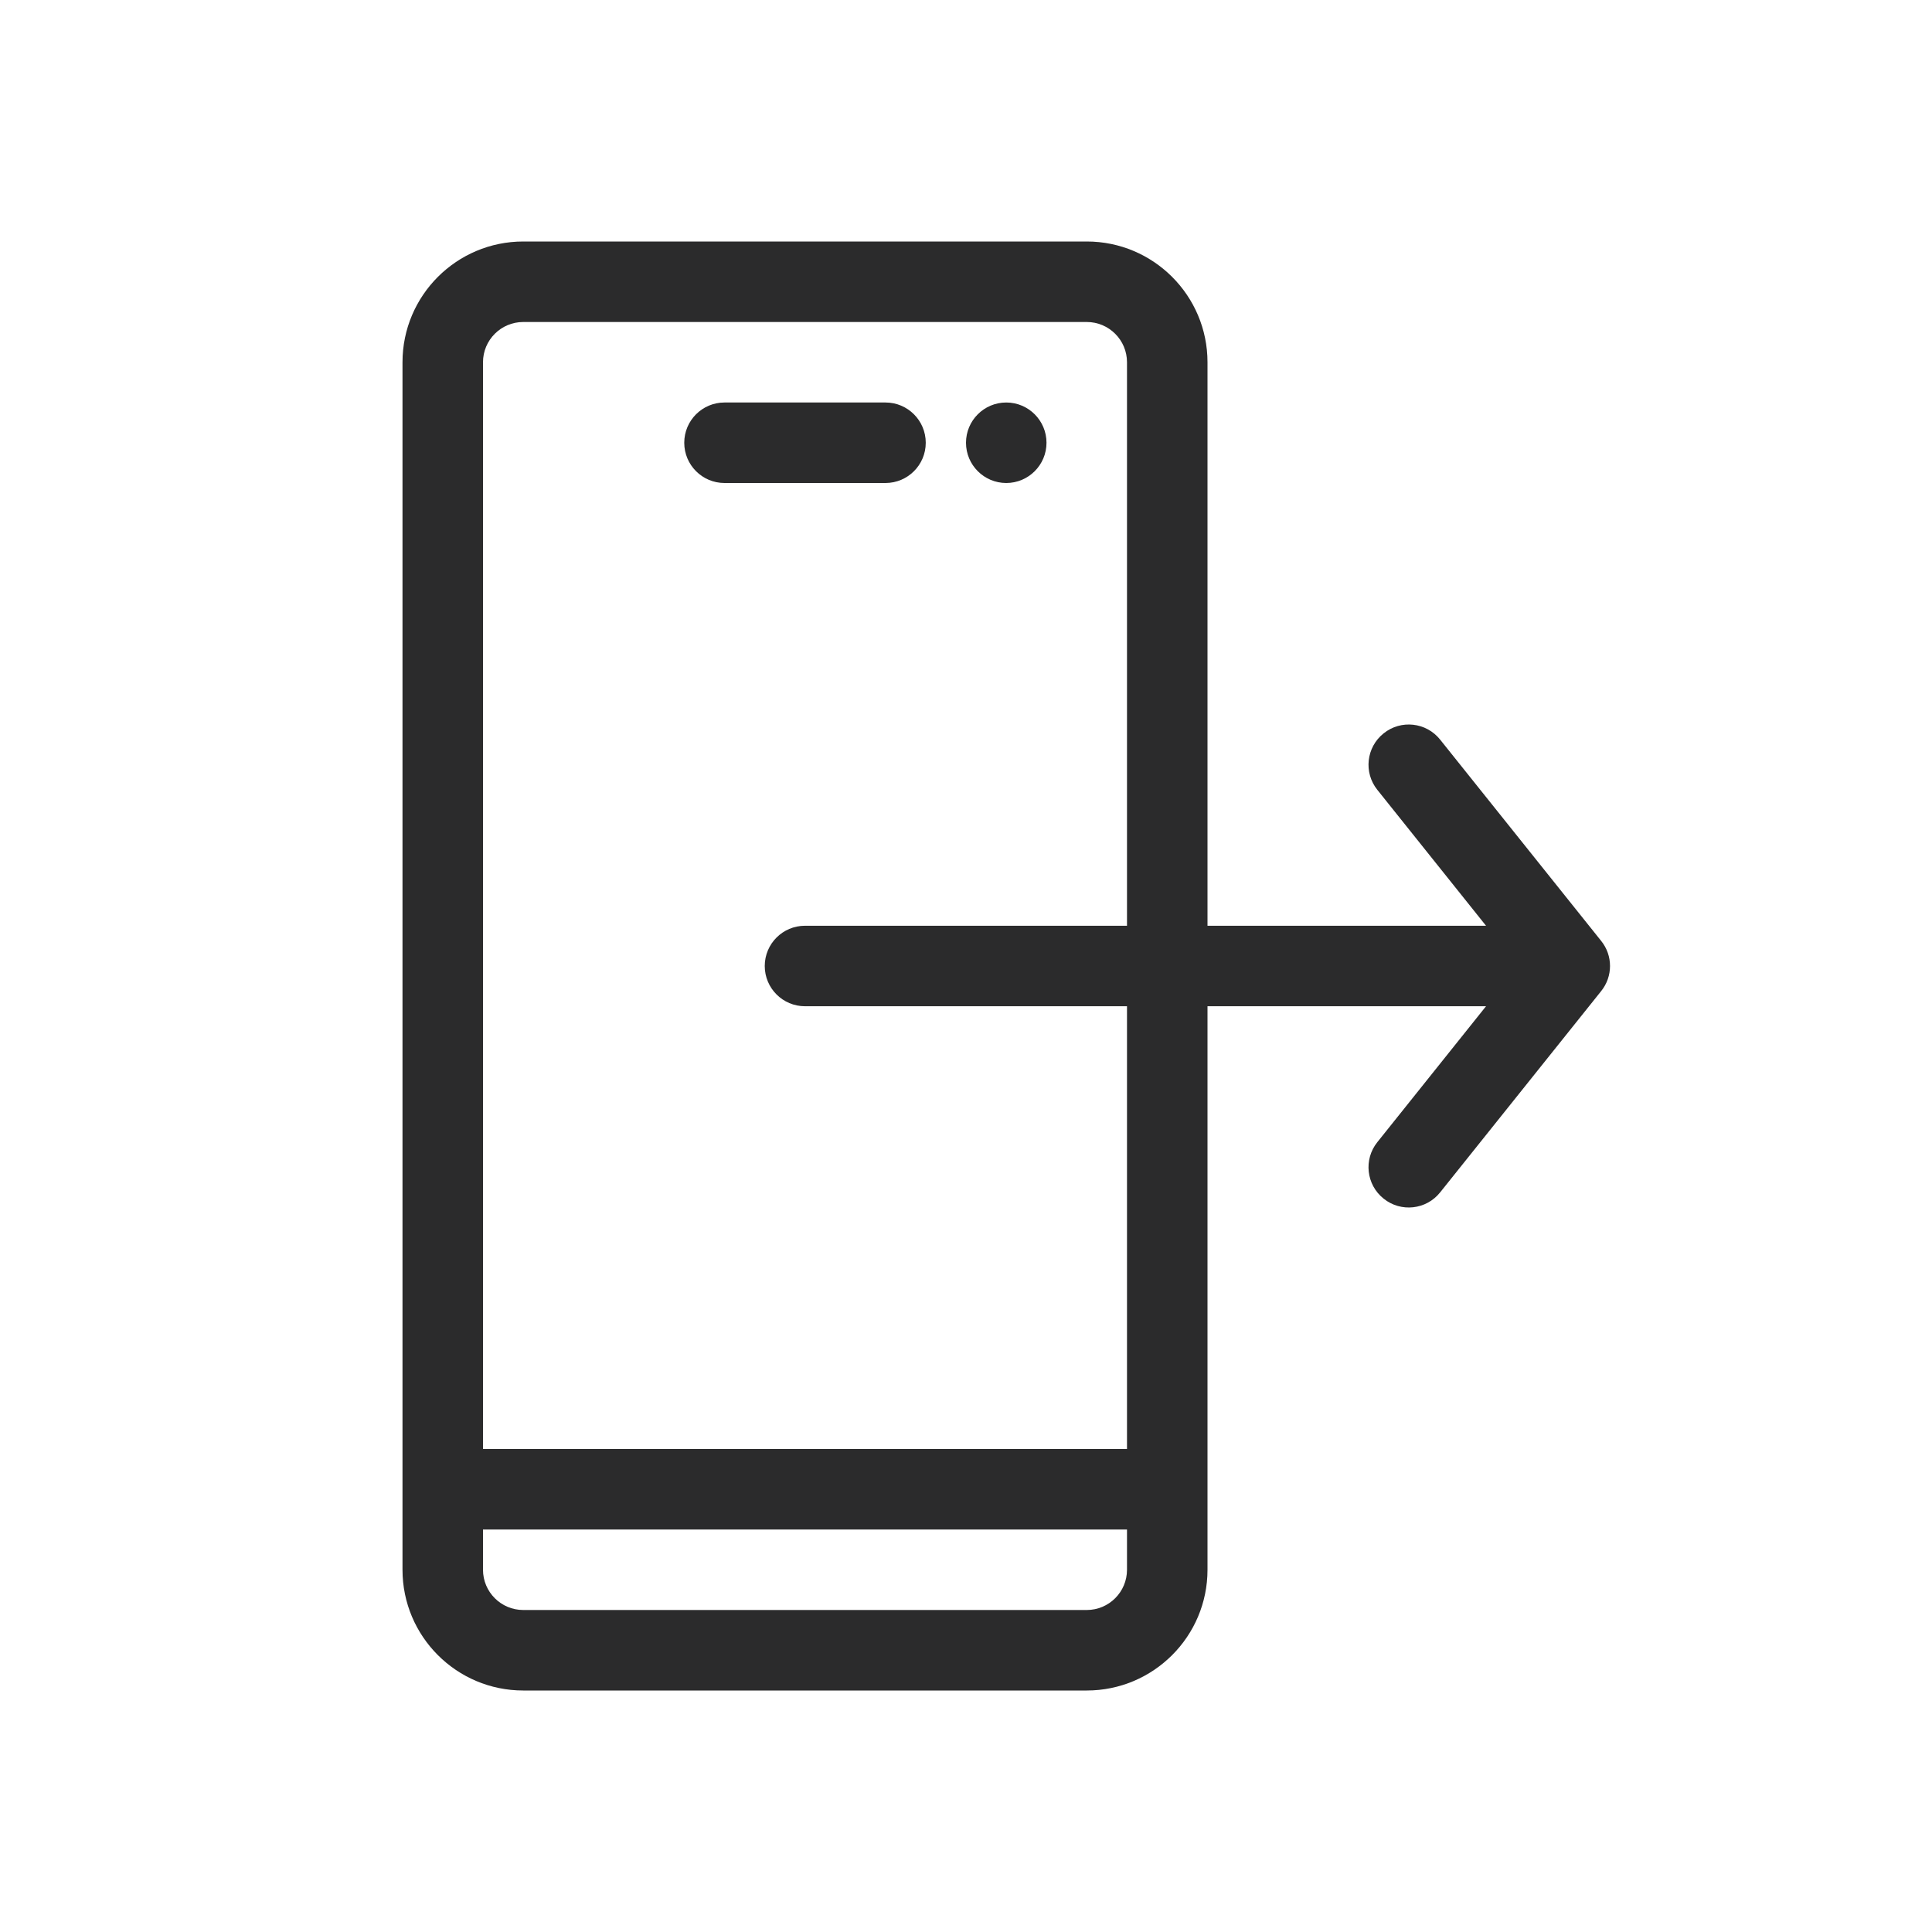 <svg width="24" height="24" viewBox="0 0 24 24" fill="none" xmlns="http://www.w3.org/2000/svg">
<path fill-rule="evenodd" clip-rule="evenodd" d="M5 4.5C5 3.672 5.672 3 6.5 3H13.5C14.328 3 15 3.672 15 4.5V11.5H18.46L17.11 9.812C16.937 9.597 16.972 9.282 17.188 9.11C17.403 8.937 17.718 8.972 17.89 9.188L19.89 11.688C20.037 11.87 20.037 12.13 19.89 12.312L17.89 14.812C17.718 15.028 17.403 15.063 17.188 14.89C16.972 14.718 16.937 14.403 17.11 14.188L18.46 12.5H15V18.5V19.5C15 20.328 14.328 21 13.5 21H6.5C5.672 21 5 20.328 5 19.5V18.5V4.5ZM14 11.5H10C9.724 11.5 9.5 11.724 9.5 12C9.5 12.276 9.724 12.5 10 12.5H14V18H6V4.5C6 4.224 6.224 4 6.5 4H13.5C13.776 4 14 4.224 14 4.5V11.5ZM14 19.5V19H6V19.5C6 19.776 6.224 20 6.5 20H13.5C13.776 20 14 19.776 14 19.5ZM8.5 5.5C8.5 5.224 8.724 5 9 5H11C11.276 5 11.5 5.224 11.5 5.5C11.5 5.776 11.276 6 11 6H9C8.724 6 8.5 5.776 8.5 5.5ZM12.5 6C12.776 6 13 5.776 13 5.5C13 5.224 12.776 5 12.5 5C12.224 5 12 5.224 12 5.5C12 5.776 12.224 6 12.5 6Z" fill="#2B2B2C"/>
</svg>
